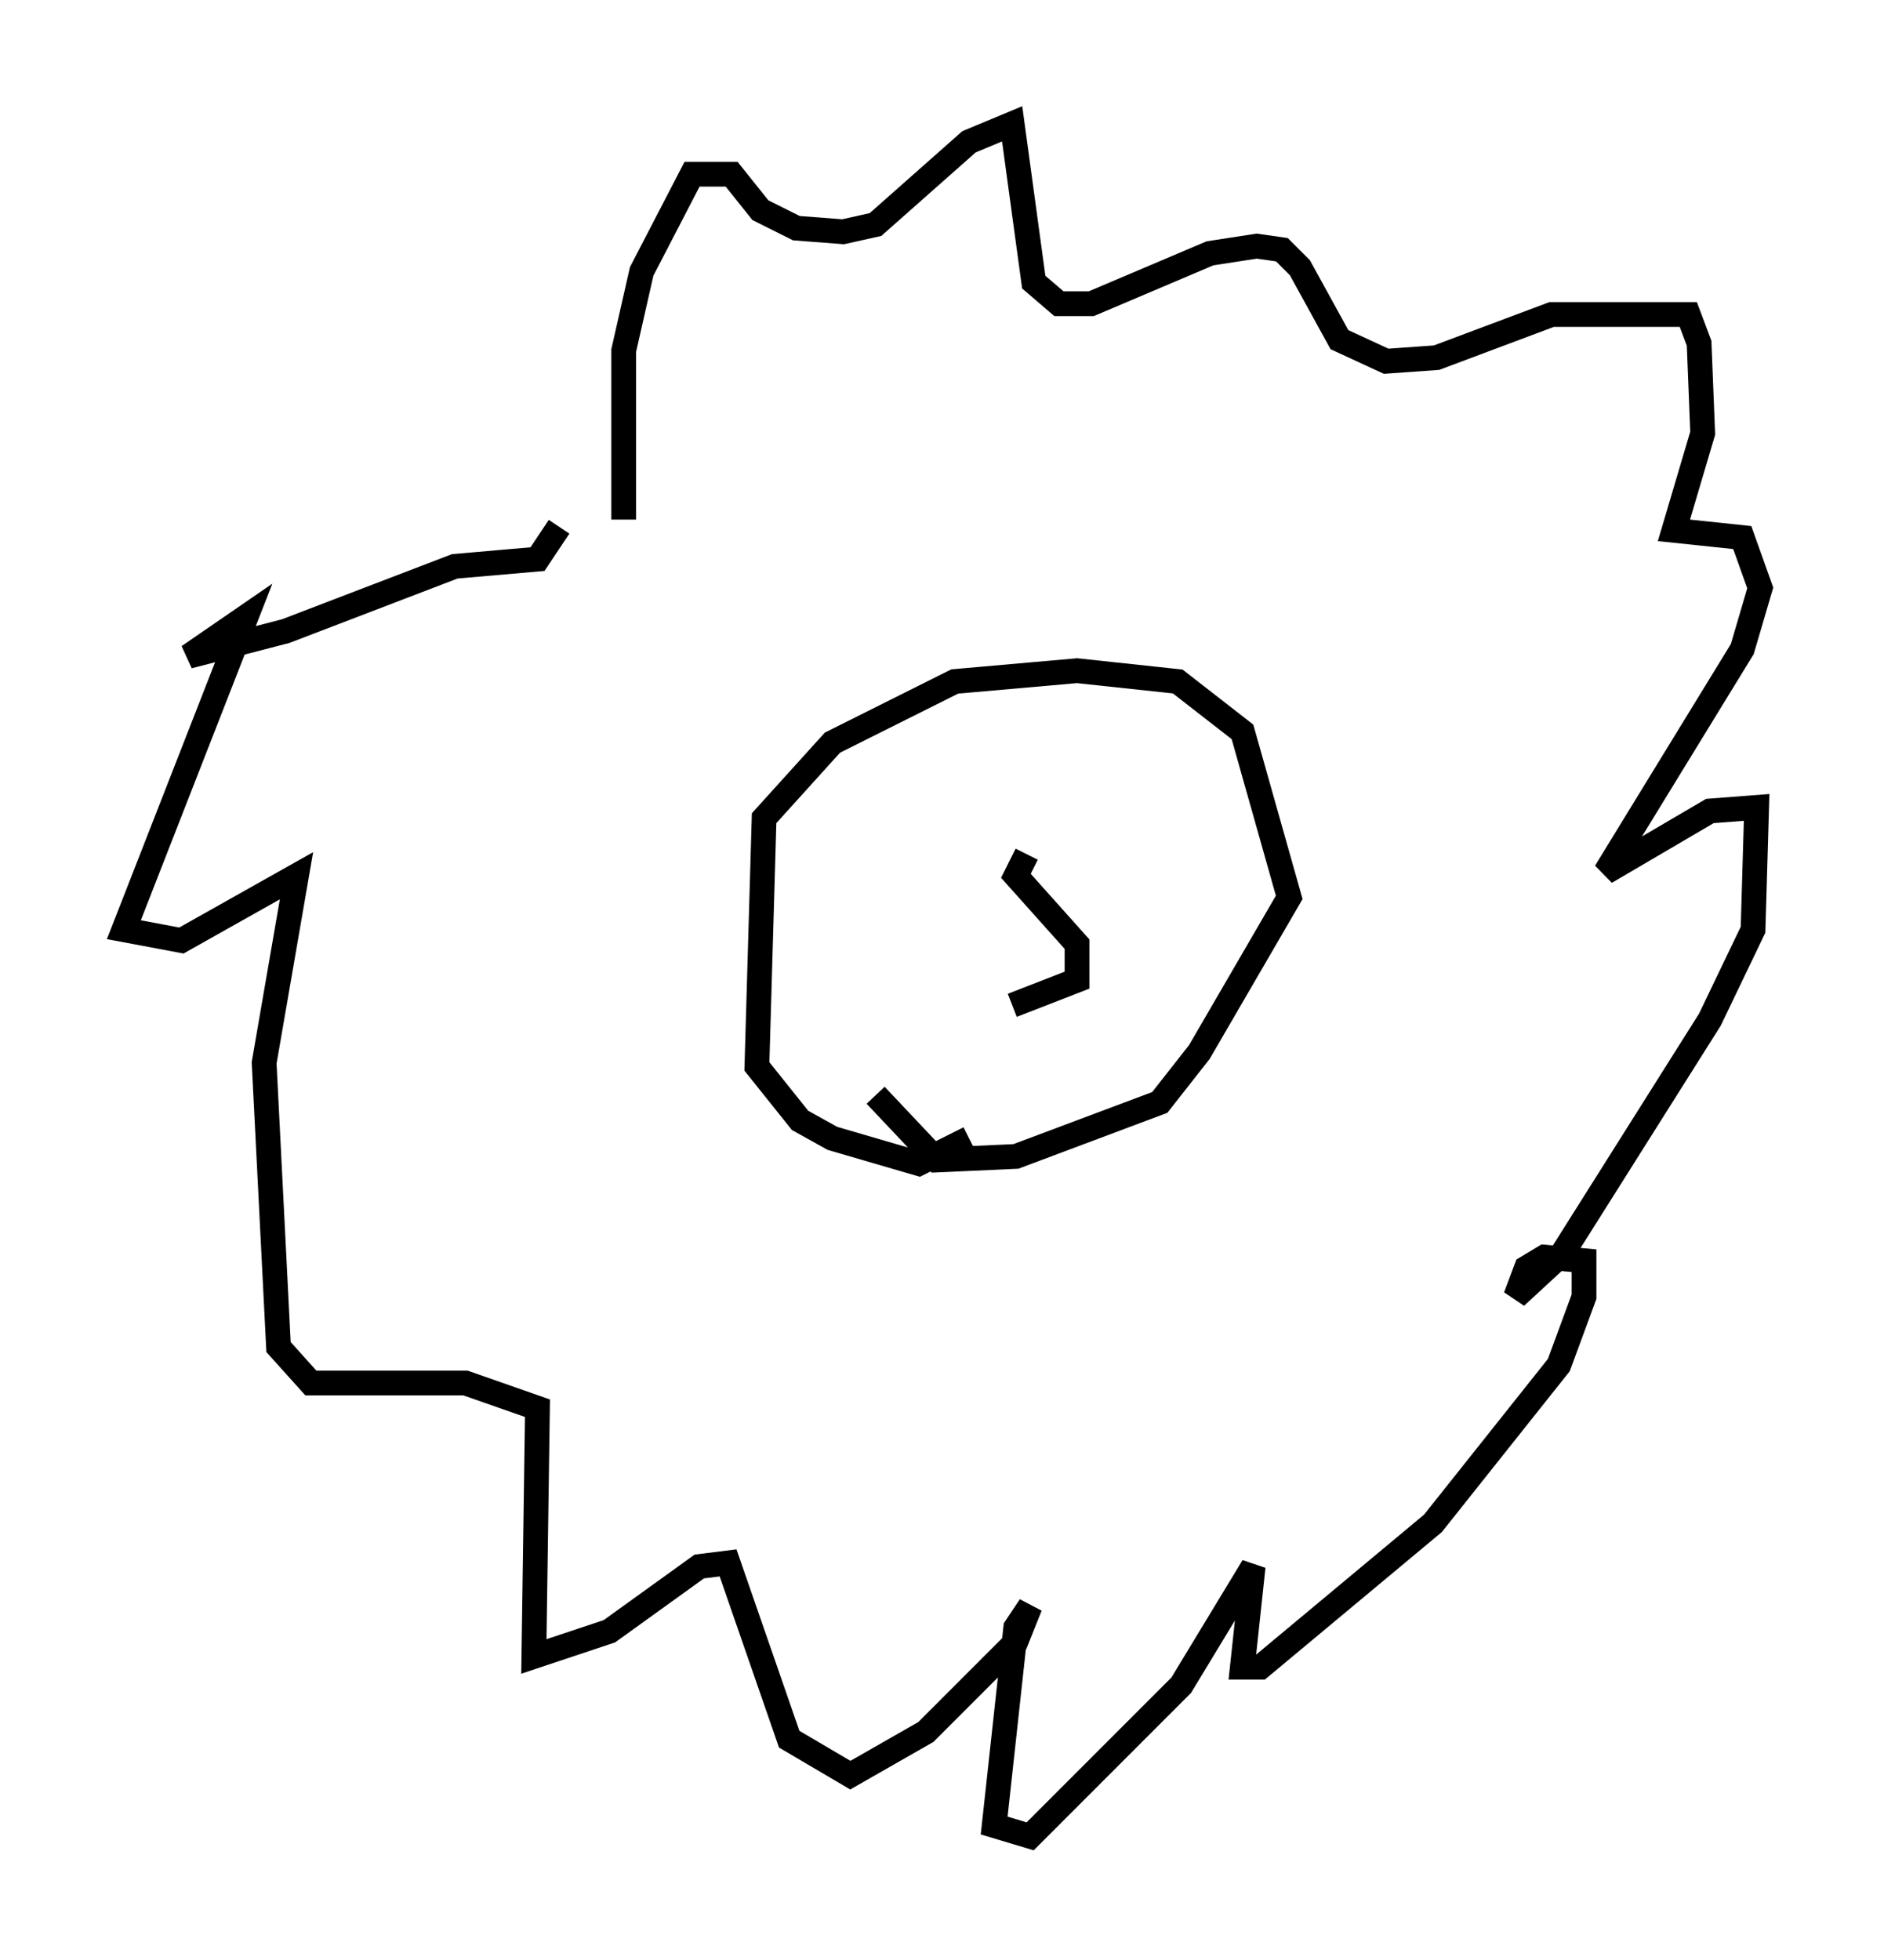 <?xml version="1.0" encoding="utf-8" ?>
<svg baseProfile="full" height="79.14" version="1.1" width="76.089" xmlns="http://www.w3.org/2000/svg" xmlns:ev="http://www.w3.org/2001/xml-events" xmlns:xlink="http://www.w3.org/1999/xlink"><defs /><rect fill="white" height="79.14" width="76.089" x="0" y="0" /><path d="M25.916, 23.883 m-0.726, -2.905 l0.0, -6.827 0.726, -3.196 l2.034, -3.922 1.598, 0.0 l1.162, 1.453 1.453, 0.726 l1.888, 0.145 1.307, -0.291 l3.777, -3.341 1.743, -0.726 l0.872, 6.391 1.017, 0.872 l1.307, 0.0 4.793, -2.034 l1.888, -0.291 1.017, 0.145 l0.726, 0.726 1.598, 2.905 l1.888, 0.872 2.034, -0.145 l4.648, -1.743 5.52, 0.0 l0.436, 1.162 0.145, 3.631 l-1.162, 3.922 2.76, 0.291 l0.726, 2.034 -0.726, 2.469 l-5.52, 9.006 4.212, -2.469 l1.888, -0.145 -0.145, 4.939 l-1.743, 3.631 -5.955, 9.441 l-1.888, 1.743 0.436, -1.162 l0.726, -0.436 1.598, 0.145 l0.0, 1.453 -1.017, 2.76 l-5.084, 6.391 -6.972, 5.81 l-0.726, 0.0 0.436, -4.067 l-2.905, 4.793 -6.101, 6.101 l-1.453, -0.436 0.872, -7.989 l0.581, -0.872 -0.581, 1.453 l-3.631, 3.631 -3.05, 1.743 l-2.469, -1.453 -2.469, -7.117 l-1.162, 0.145 -3.631, 2.615 l-3.05, 1.017 0.145, -10.022 l-2.905, -1.017 -6.246, 0.0 l-1.307, -1.453 -0.581, -11.475 l1.307, -7.553 -4.648, 2.615 l-2.324, -0.436 4.939, -12.637 l-2.324, 1.598 3.922, -1.017 l6.827, -2.615 3.341, -0.291 l0.872, -1.307 m16.559, 24.693 l-2.034, 1.017 -3.486, -1.017 l-1.307, -0.726 -1.743, -2.179 l0.291, -10.022 2.76, -3.05 l4.939, -2.469 4.939, -0.436 l4.067, 0.436 2.615, 2.034 l1.888, 6.682 -3.631, 6.246 l-1.598, 2.034 -5.81, 2.179 l-3.196, 0.145 -2.469, -2.615 m6.101, -9.732 l-0.436, 0.872 2.469, 2.76 l0.0, 1.453 -2.615, 1.017 " fill="none" stroke="black" stroke-width="1" /></svg>
